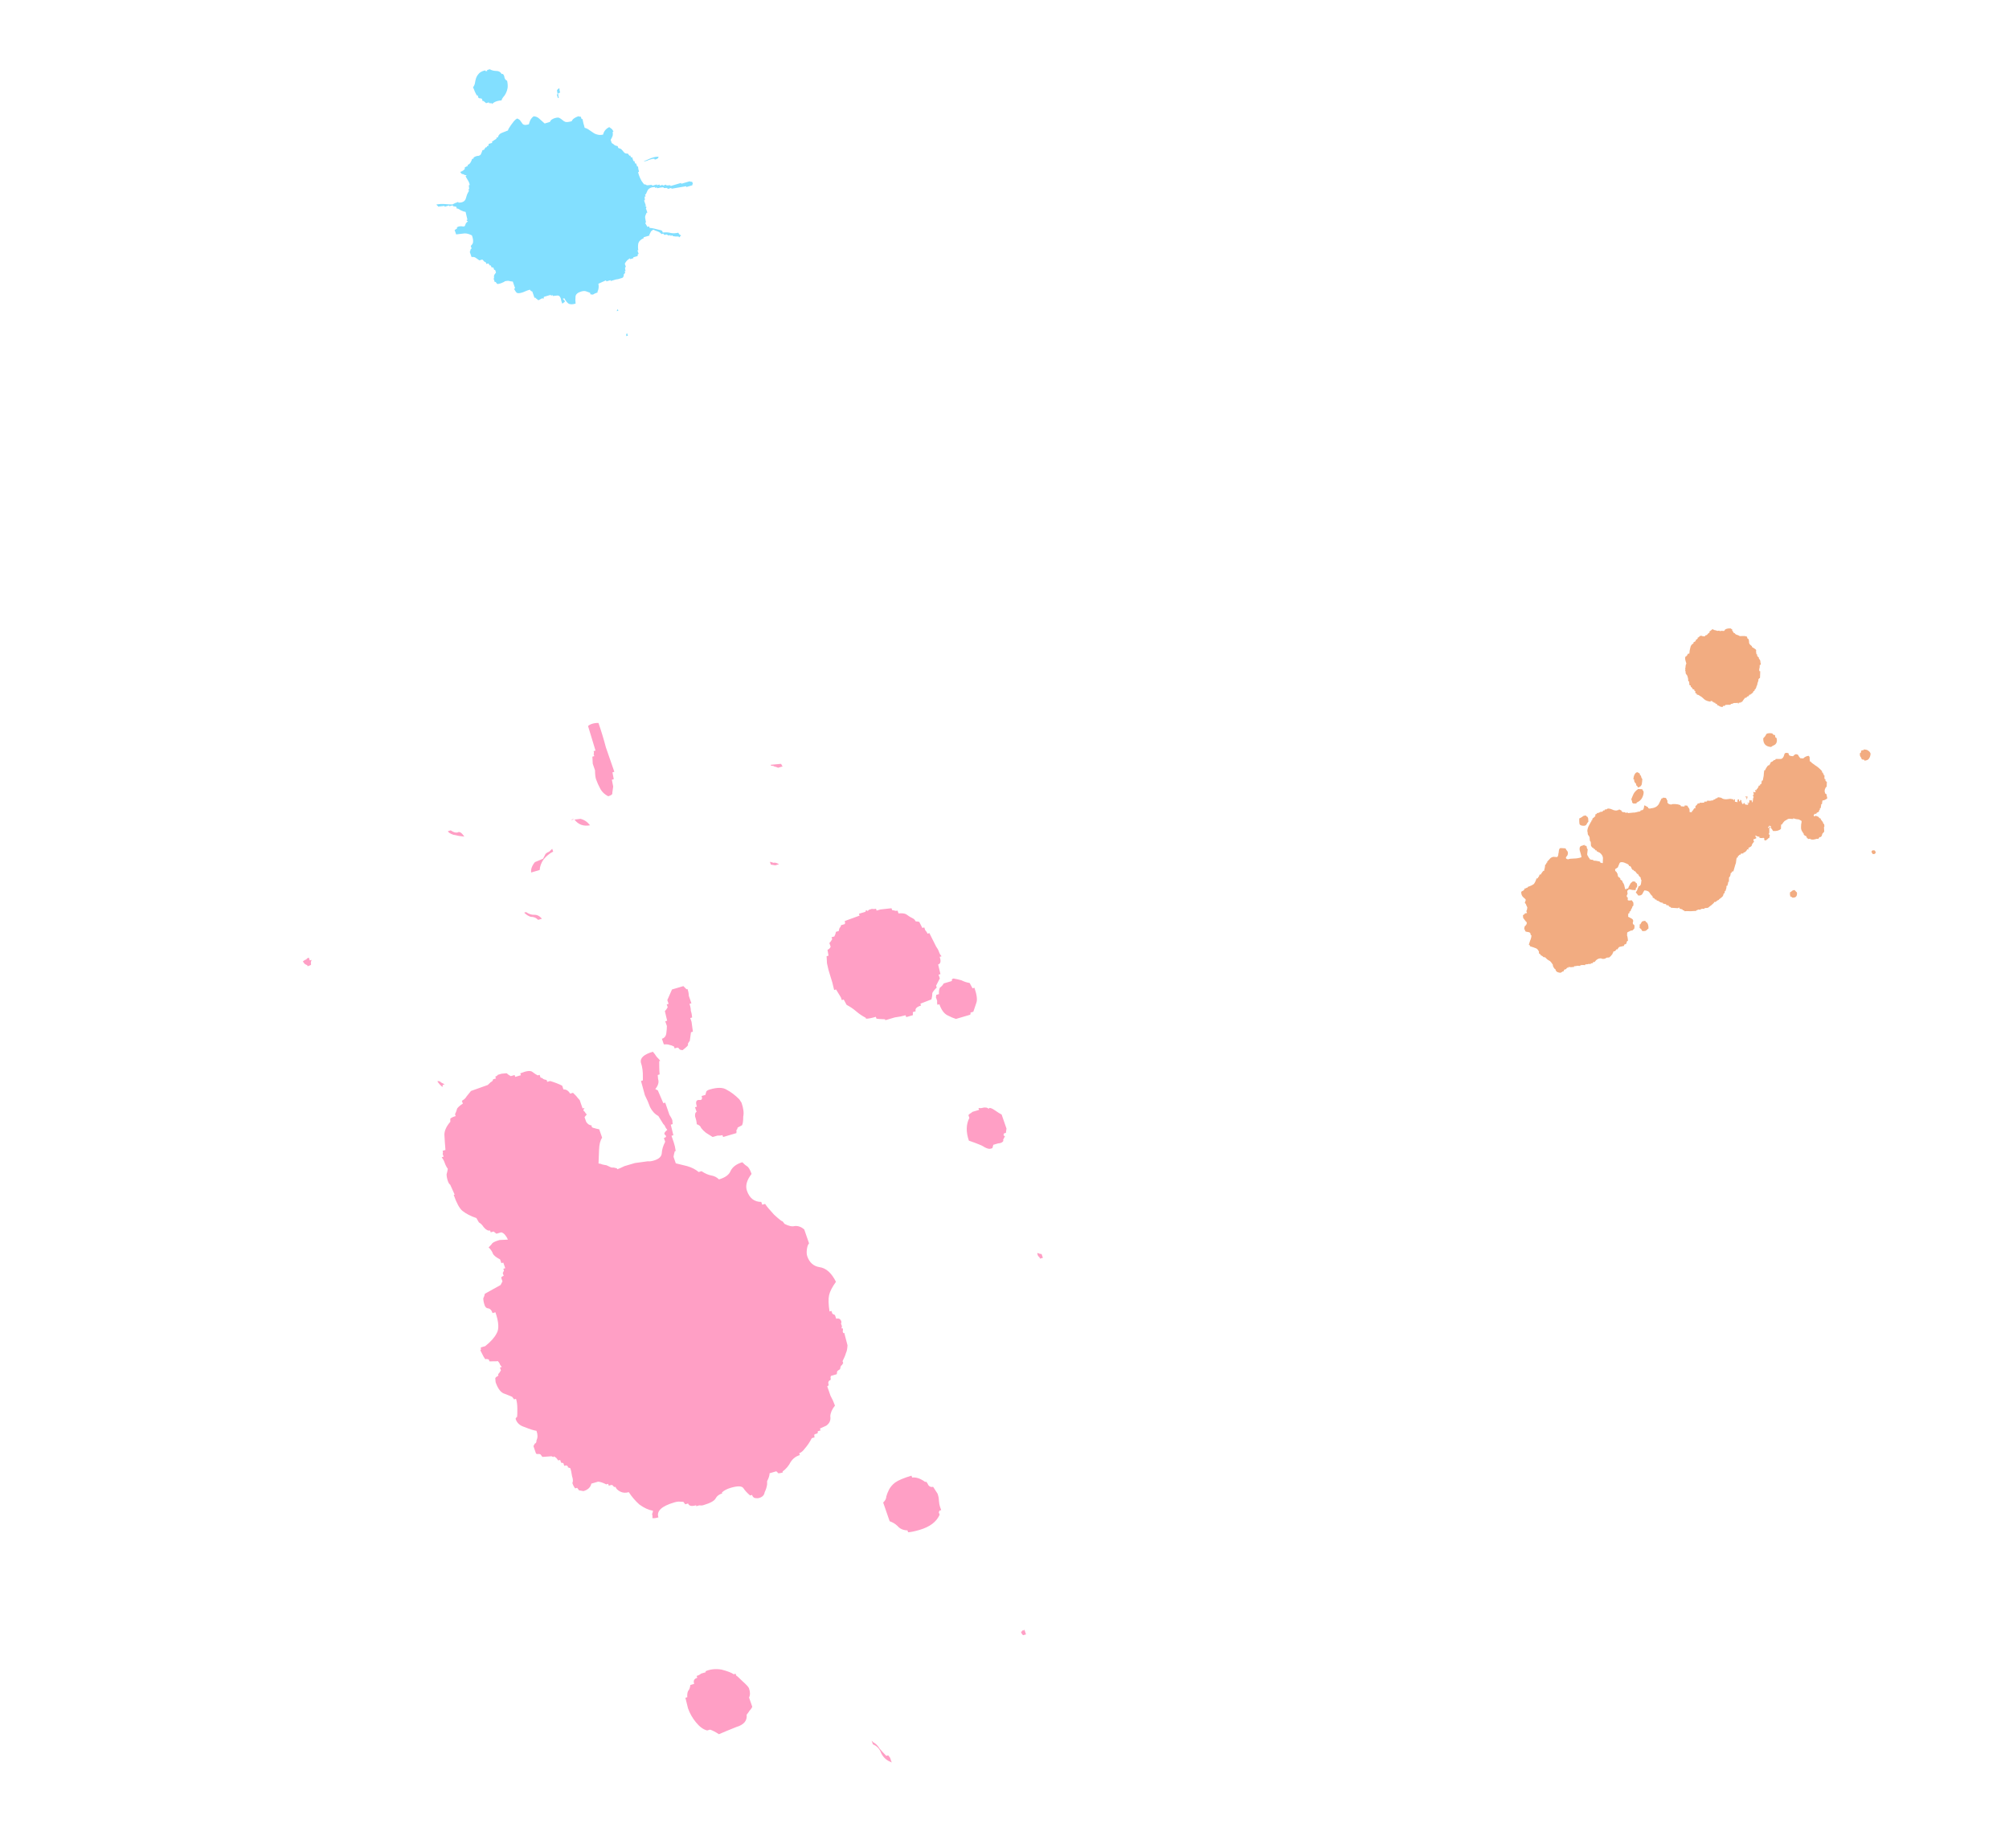 <svg width="813" height="748" viewBox="0 0 813 748" fill="none" xmlns="http://www.w3.org/2000/svg">
<path d="M182.4 336.078C183.516 336.86 184.458 337.137 185.225 336.911C185.905 336.432 186.807 337 187.929 338.613C186.476 338.486 184.979 338.233 183.438 337.855C182.153 337.401 181.423 336.922 181.249 336.418L182.4 336.078ZM231.327 332.058C231.24 331.806 231.58 331.567 232.347 331.341L231.327 332.058ZM314.86 310.747C314.174 310.394 313.703 310.255 313.447 310.33C313.36 310.078 312.889 309.939 312.034 309.914L311.903 309.536L316.002 309.16C316.432 309.588 316.519 309.84 316.264 309.916C316.176 309.664 316.348 309.752 316.778 310.181L314.86 310.747ZM234.911 331.417C236.452 331.796 237.74 332.666 238.775 334.027C236.13 334.529 234.031 333.76 232.478 331.718L234.911 331.417ZM396.228 449.212L395.966 448.456C396.565 448.557 397.12 448.532 397.631 448.382C398.143 448.231 398.698 448.206 399.297 448.307C399.983 448.66 400.326 448.836 400.326 448.836L400.195 448.458C400.707 448.307 401.521 448.623 402.637 449.404C403.754 450.186 404.655 450.753 405.341 451.106L407.305 456.776C407.305 456.776 407.224 457.355 407.061 458.514L406.294 458.74C406.125 459.068 406.085 459.357 406.172 459.609L406.687 459.874C406.687 459.874 406.434 460.365 405.928 461.348L406.059 461.726C405.722 462.381 404.999 462.733 403.888 462.783C403.121 463.009 402.482 463.198 401.97 463.349L401.596 464.709L400.828 464.935C400.317 465.086 399.546 464.897 398.517 464.367C397.744 463.762 395.601 462.867 392.09 461.681C390.868 458.153 390.931 455.08 392.279 452.46L391.886 451.326C392.31 450.924 392.522 450.722 392.522 450.722C392.778 450.647 393.118 450.407 393.542 450.005L396.228 449.212ZM420.89 509.424C420.715 508.92 420.457 508.58 420.113 508.404C420.026 508.152 419.895 507.774 419.721 507.27L420.104 507.157C420.79 507.51 420.962 507.598 420.619 507.421C420.619 507.421 420.918 507.472 421.517 507.573L422.041 509.085L420.89 509.424ZM413.534 660.318C413.702 659.991 413.787 659.827 413.787 659.827C413.874 660.079 414.13 660.004 414.554 659.601L415.209 661.49L414.058 661.83C413.715 661.654 413.412 661.187 413.15 660.431L413.534 660.318ZM223.858 344.676C222.411 345.381 221.094 346.464 219.909 347.925C218.979 349.31 218.477 350.708 218.402 352.119L214.949 353.137C214.768 351.802 215.271 350.404 216.456 348.943L219.778 347.547L220.789 345.582C221.213 345.179 221.681 344.902 222.193 344.751C222.617 344.348 223.041 343.945 223.465 343.543L223.858 344.676ZM285.828 441.79C285.997 441.463 286.464 441.186 287.232 440.959C290.301 440.054 292.565 440.08 294.025 441.038C295.74 441.921 297.458 443.219 299.18 444.933L300.087 446.332C300.873 448.6 301.1 450.477 300.769 451.963C300.781 453.626 300.619 454.784 300.282 455.439L298.494 456.383C298.413 456.963 298.245 457.29 297.989 457.366C298.076 457.618 298.079 458.033 297.998 458.613L292.627 460.197L292.365 459.441C291.854 459.592 291.17 459.655 290.316 459.629C289.804 459.78 289.165 459.969 288.398 460.195L285.694 458.493C284.92 457.888 284.275 457.246 283.757 456.565C283.495 455.809 282.894 455.292 281.952 455.015C281.946 454.183 281.724 453.138 281.288 451.878C281.195 450.795 281.404 450.177 281.915 450.026L281.261 448.137L282.028 447.91C281.417 446.146 281.667 445.24 282.777 445.19C283.975 445.392 284.355 444.863 283.919 443.603L285.454 443.15L285.828 441.79ZM384.954 397.132C385.209 397.056 385.294 396.892 385.206 396.64C385.119 396.388 385.331 396.187 385.843 396.036C387.04 396.238 388.11 396.478 389.052 396.756C390.081 397.285 391.195 397.651 392.392 397.853L393.561 400.008L394.329 399.781C395.289 402.553 395.56 404.556 395.142 405.79C394.723 407.025 394.305 408.259 393.887 409.493L392.736 409.833C392.823 410.085 392.783 410.375 392.614 410.702L386.859 412.4C385.918 412.122 384.761 411.63 383.388 410.924C382.016 410.218 380.937 408.731 380.152 406.464L379.384 406.69C379.21 406.186 379.163 405.644 379.244 405.065C379.07 404.561 378.895 404.057 378.721 403.553C378.889 403.226 378.93 402.936 378.843 402.684L379.994 402.344C379.9 401.261 380.022 400.392 380.359 399.737C381.039 399.259 381.547 398.692 381.884 398.037L384.954 397.132ZM248.144 318.348C247.982 319.507 247.86 320.376 247.779 320.956C247.953 321.46 247.401 321.9 246.122 322.277C244.75 321.571 243.718 320.626 243.026 319.442C242.246 318.005 241.639 316.657 241.202 315.397C240.94 314.641 240.803 313.432 240.791 311.769L239.875 309.123L239.726 306.251L240.493 306.025C240.406 305.773 240.318 305.521 240.231 305.269C240.399 304.941 240.396 304.526 240.222 304.022L240.989 303.795L237.969 293.855C238.393 293.452 238.989 293.138 239.756 292.911C240.524 292.685 241.334 292.584 242.189 292.61C243.324 295.886 244.33 299.199 245.209 302.55C246.344 305.826 247.479 309.102 248.613 312.378L247.846 312.604L248.379 315.363L247.612 315.589L248.144 318.348ZM269.216 413.364L269.983 413.137L269.058 409.244C269.482 408.841 269.863 408.313 270.2 407.658L269.807 406.524L270.574 406.297L270.05 404.786L271.941 400.478L276.545 399.12C276.545 399.12 276.975 399.549 277.836 400.406L278.22 400.292C278.569 401.3 278.746 402.22 278.753 403.051C279.102 404.059 279.451 405.067 279.8 406.075L279.033 406.301C279.382 407.309 279.559 408.229 279.565 409.06C279.827 409.816 280.005 410.736 280.098 411.819L279.331 412.046L279.855 413.558L280.397 417.564L279.629 417.79L279.142 421.267C278.549 421.997 278.297 422.488 278.384 422.74C278.727 422.917 278.006 423.685 276.222 425.044L275.324 424.893C274.981 424.716 274.765 424.502 274.678 424.25C274.678 424.25 274.507 424.162 274.164 423.985L273.013 424.325L272.751 423.569C272.065 423.216 271.422 422.989 270.823 422.888C270.48 422.711 269.754 422.648 268.643 422.698L267.858 420.43C268.881 420.128 269.474 419.398 269.636 418.239C269.798 417.08 269.877 416.085 269.871 415.253L269.216 413.364ZM310.443 600.749C310.28 601.907 309.946 602.978 309.441 603.96C309.279 605.119 308.558 605.887 307.279 606.264C306.768 606.415 306.212 606.44 305.614 606.339C305.015 606.238 304.584 605.81 304.323 605.054L303.555 605.28C302.352 604.247 301.447 603.264 300.842 602.331C300.237 601.399 298.528 601.347 295.715 602.178C294.18 602.63 292.989 603.26 292.14 604.065L292.271 604.443C290.992 604.821 290.1 605.5 289.595 606.483C289.089 607.465 287.43 608.371 284.616 609.201C284.105 609.352 283.55 609.377 282.951 609.276C282.439 609.427 282.056 609.54 281.8 609.616L281.669 609.238C279.879 609.766 278.809 609.526 278.46 608.518L277.309 608.858L276.532 607.837L275.25 607.798C274.652 607.697 273.841 607.798 272.818 608.1C267.702 609.609 265.581 611.623 266.454 614.143C265.431 614.445 264.62 614.545 264.021 614.444C264.102 613.865 264.055 613.323 263.881 612.819C264.049 612.492 264.174 612.038 264.255 611.459C262.459 611.156 260.616 610.311 258.726 608.924C257.092 607.462 255.67 605.799 254.46 603.934C253.181 604.311 252.027 604.235 250.998 603.705C249.969 603.176 249.324 602.533 249.062 601.777L248.678 601.89C248.335 601.714 248.12 601.5 248.033 601.248C248.033 601.248 247.861 601.159 247.518 600.983L246.367 601.322L246.105 600.566L245.338 600.793C243.966 600.087 242.852 599.721 241.998 599.695C241.486 599.846 240.591 600.11 239.312 600.488C238.981 601.974 237.921 602.981 236.13 603.509L234.334 603.206L233.558 602.185L232.79 602.412C232.36 601.983 231.97 601.265 231.621 600.257C231.958 599.602 231.908 598.645 231.472 597.385C231.291 596.05 231.07 595.004 230.808 594.248C229.866 593.971 229.523 593.794 229.779 593.719C230.035 593.643 229.82 593.429 229.134 593.076L228.366 593.302L227.973 592.168L227.075 592.017L226.682 590.883L225.915 591.109L225.139 590.088C224.365 589.483 224.022 589.307 224.11 589.559C224.197 589.811 223.897 589.76 223.211 589.407L219.497 589.67L218.72 588.649C218.377 588.473 218.078 588.422 217.822 588.498C217.566 588.573 217.267 588.523 216.924 588.346L215.876 585.322C216.045 584.995 216.213 584.667 216.382 584.34C216.638 584.265 216.85 584.063 217.018 583.736L217.14 582.867C217.646 581.884 217.636 580.637 217.113 579.125C215.915 578.923 214.331 578.419 212.36 577.611C210.476 577.056 209.272 576.023 208.749 574.511C208.661 574.259 208.618 574.133 208.618 574.133C208.873 574.057 208.958 573.894 208.87 573.642L209.254 573.529C209.335 572.949 209.37 571.828 209.358 570.165C209.346 568.502 209.165 567.167 208.816 566.159L208.048 566.386L207.272 565.365C206.929 565.188 205.944 564.785 204.316 564.154C202.775 563.775 201.524 562.2 200.564 559.429L200.424 557.803C200.593 557.476 200.805 557.275 201.061 557.199C201.316 557.124 201.529 556.922 201.697 556.595L201.566 556.217C201.99 555.814 202.371 555.285 202.708 554.63L202.315 553.496L203.083 553.27C202.652 552.841 202.35 552.375 202.175 551.871C202.088 551.619 201.829 551.279 201.399 550.85L201.015 550.964L198.068 551L197.806 550.244C196.864 549.967 196.437 549.954 196.524 550.206C196.611 550.458 196.353 550.117 195.748 549.185L194.448 546.652C194.36 546.4 194.444 546.237 194.7 546.161C194.7 546.161 194.657 546.035 194.569 545.783C194.482 545.531 194.566 545.368 194.822 545.292L196.357 544.839C198.565 543.077 200.091 541.377 200.933 539.74C202.031 538.027 201.882 535.155 200.486 531.123L199.335 531.463C198.898 530.203 198.253 529.56 197.398 529.535C196.799 529.434 196.369 529.005 196.107 528.249C195.758 527.241 195.581 526.322 195.574 525.49C195.911 524.835 196.121 524.218 196.202 523.639L202.584 520.09L203.342 518.616L202.818 517.104C202.987 516.777 203.327 516.538 203.838 516.387L203.446 515.253L203.951 514.271L203.689 513.515L204.457 513.288L203.671 511.02L202.904 511.247L202.38 509.735C200.665 508.852 199.676 508.033 199.414 507.277C199.153 506.521 198.591 505.715 197.731 504.858C198.579 504.052 199.088 503.485 199.256 503.158C199.68 502.755 200.66 502.327 202.194 501.874L205.525 501.725C205.351 501.221 205.005 500.629 204.487 499.948C203.97 499.268 203.411 498.877 202.813 498.776L200.894 499.342L199.734 498.434L198.583 498.774L198.321 498.018C197.554 498.244 196.696 497.803 195.749 496.694C195.144 495.762 194.498 495.119 193.812 494.766L192.774 492.989C190.547 492.257 188.66 491.287 187.114 490.077C185.91 489.043 184.741 486.888 183.606 483.613L183.99 483.499L182.166 479.455C181.823 479.279 181.52 478.812 181.258 478.056C180.909 477.048 180.732 476.129 180.726 475.297C180.975 474.391 181.141 473.647 181.222 473.068C180.704 472.388 180.271 471.543 179.922 470.535C179.66 469.779 179.27 469.061 178.753 468.381L179.52 468.154C179.346 467.65 179.215 467.272 179.127 467.021C179.296 466.693 179.293 466.277 179.118 465.773L180.269 465.434C180.082 463.267 179.939 461.226 179.84 459.312C179.828 457.649 180.627 455.886 182.236 454.022L182.227 452.775C182.651 452.372 183.375 452.02 184.398 451.718L184.136 450.962C184.473 450.307 184.767 449.526 185.016 448.619C185.609 447.889 186.373 447.247 187.309 446.693L186.916 445.559C187.852 445.005 188.489 444.401 188.826 443.746C189.418 443.016 190.011 442.286 190.604 441.555L197.379 439.14C197.803 438.737 198.227 438.334 198.651 437.931C199.163 437.78 199.459 437.415 199.54 436.836L200.691 436.496L200.43 435.74C200.941 435.589 201.281 435.35 201.45 435.023C201.961 434.872 202.473 434.721 202.984 434.57L205.033 434.382C205.464 434.81 206.022 435.201 206.708 435.554L208.243 435.102L208.504 435.857L210.806 435.178L210.545 434.422C213.015 433.416 214.637 433.215 215.41 433.82C216.184 434.425 216.913 434.904 217.599 435.257L218.367 435.031L218.759 436.165C219.358 436.266 219.701 436.442 219.789 436.694C220.132 436.871 220.603 437.01 221.201 437.111L221.463 437.867L222.614 437.527C224.498 438.082 226.126 438.713 227.498 439.419L228.022 440.931C229.132 440.881 230.033 441.448 230.726 442.633L231.877 442.293C232.307 442.722 232.737 443.15 233.168 443.579C233.685 444.259 234.159 444.814 234.589 445.242L235.768 448.644L236.535 448.417L236.03 449.4C236.46 449.828 236.675 450.042 236.675 450.042C236.762 450.294 237.021 450.635 237.452 451.063L236.562 452.159C236.737 452.663 236.955 453.293 237.217 454.049C237.822 454.981 238.552 455.46 239.406 455.486C239.325 456.065 239.584 456.405 240.183 456.506C241.124 456.784 241.895 456.973 242.494 457.074L243.672 460.476C242.911 461.534 242.496 463.184 242.427 465.426C242.357 467.668 242.285 469.495 242.21 470.905C242.809 471.007 243.108 471.057 243.108 471.057C243.452 471.234 243.922 471.372 244.521 471.473L245.419 471.625C246.792 472.331 247.606 472.646 247.861 472.571C248.117 472.496 248.716 472.597 249.658 472.874L249.789 473.252C250.3 473.101 251.28 472.673 252.727 471.969C254.262 471.516 255.668 471.101 256.947 470.724L262.197 470.008C262.795 470.109 263.606 470.009 264.629 469.707C266.676 469.103 267.736 468.096 267.811 466.685C267.886 465.274 268.345 463.75 269.188 462.113L268.664 460.601C269.687 460.3 269.812 459.846 269.039 459.241C268.608 458.813 268.945 458.158 270.049 457.277C269.619 456.848 269.317 456.382 269.142 455.878C269.055 455.626 268.796 455.286 268.366 454.857L266.42 451.682C265.048 450.976 263.928 449.778 263.062 448.09C262.538 446.578 261.843 444.978 260.976 443.29L259.396 437.507L260.163 437.281L260.154 436.034C260.223 433.791 259.952 431.788 259.341 430.024C258.986 428.185 260.599 426.737 264.18 425.681C264.61 426.109 265.127 426.79 265.732 427.722C266.593 428.579 267.067 429.134 267.154 429.386L266.771 429.499C266.777 430.33 266.783 431.162 266.789 431.993C266.795 432.825 266.845 433.782 266.938 434.865L266.171 435.092L266.311 436.717C266.747 437.977 266.373 439.337 265.187 440.798L266.216 441.327L268.433 446.505L269.2 446.279L270.117 448.925C270.291 449.429 270.553 450.185 270.902 451.193C271.507 452.125 271.897 452.843 272.071 453.347L272.211 454.972L271.444 455.199L272.501 459.47L271.733 459.696C272.082 460.704 272.388 461.586 272.65 462.342C272.999 463.35 273.264 464.521 273.444 465.857L273.061 465.97C272.811 466.877 272.645 467.62 272.564 468.199C272.739 468.703 273.044 469.585 273.481 470.845C275.021 471.224 276.562 471.602 278.103 471.981C279.987 472.536 281.53 473.33 282.734 474.364L283.885 474.024C285.344 474.982 286.673 475.563 287.871 475.765C289.068 475.967 290.097 476.496 290.958 477.353C293.516 476.599 295.088 475.441 295.675 473.879C296.517 472.242 298.089 471.084 300.391 470.404C301.252 471.261 301.854 471.778 302.197 471.955C302.883 472.308 303.531 473.366 304.142 475.13C302.195 477.648 301.571 479.916 302.27 481.931C303.317 484.955 305.25 486.468 308.07 486.469L308.463 487.603L309.614 487.263C310.218 488.196 311.425 489.645 313.234 491.611C315.298 493.502 316.458 494.409 316.714 494.334L317.49 495.354C319.206 496.237 320.575 496.527 321.598 496.225C322.964 496.1 324.249 496.554 325.453 497.588L327.416 503.257C326.992 503.66 326.699 504.441 326.536 505.6C326.374 506.759 326.424 507.716 326.686 508.472C327.558 510.992 329.192 512.454 331.588 512.858C334.239 513.187 336.475 515.166 338.295 518.794C336.773 520.91 335.846 522.711 335.515 524.197C335.184 525.683 335.243 527.888 335.692 530.811L336.459 530.584L336.852 531.718C337.538 532.071 337.881 532.248 337.881 532.248L338.405 533.76C339.428 533.458 340.114 533.811 340.463 534.819C340.55 535.071 340.51 535.36 340.341 535.688C340.516 536.192 340.647 536.57 340.734 536.822C340.566 537.149 340.525 537.439 340.612 537.691L340.996 537.578C341.17 538.082 341.173 538.497 341.005 538.825C341.092 539.077 341.18 539.329 341.267 539.581L341.65 539.467L342.969 544.494C342.894 545.905 342.688 546.938 342.351 547.593C342.101 548.5 341.639 549.608 340.965 550.918L341.227 551.674C340.89 552.328 340.594 552.694 340.338 552.769C340.169 553.096 340.045 553.55 339.963 554.129L338.943 554.847C338.775 555.174 338.691 555.338 338.691 555.338C338.778 555.59 338.737 555.88 338.569 556.207L336.267 556.886C336.098 557.214 336.058 557.503 336.145 557.755C336.232 558.007 336.192 558.297 336.023 558.625L335.64 558.738C335.215 559.141 335.09 559.594 335.265 560.098C335.44 560.602 335.271 560.929 334.76 561.08C335.196 562.34 335.632 563.6 336.069 564.86C336.848 566.296 337.456 567.645 337.893 568.904C336.707 570.365 336.077 571.801 336.002 573.212C336.27 574.799 335.724 576.071 334.363 577.028L331.809 578.198L332.071 578.954L330.92 579.293C331.007 579.545 330.966 579.835 330.798 580.163L329.647 580.502C329.478 580.83 329.481 581.245 329.656 581.749L328.505 582.089C327.663 583.726 326.733 585.111 325.716 586.244C324.955 587.302 324.19 587.944 323.423 588.171L323.685 588.927C322.15 589.379 320.918 590.298 319.989 591.683C319.146 593.321 318.045 594.618 316.685 595.574L316.816 595.952C315.537 596.33 314.854 596.392 314.767 596.14C314.679 595.888 314.464 595.674 314.121 595.497L311.435 596.29C311.442 597.121 311.108 598.192 310.434 599.501L310.443 600.749ZM126.136 388.504C125.799 389.159 125.718 389.738 125.893 390.242C125.98 390.494 125.512 390.771 124.489 391.073L124.358 390.695C123.672 390.342 123.329 390.166 123.329 390.166C123.329 390.166 123.07 389.825 122.553 389.145C122.977 388.742 123.445 388.465 123.956 388.314C124.125 387.987 124.465 387.748 124.976 387.597L125.369 388.731L126.136 388.504ZM302.153 694.011C302.427 696.43 301.029 698.092 297.96 698.998C295.234 700.08 292.892 701.049 290.933 701.904C289.473 700.946 288.273 700.328 287.331 700.051L286.18 700.39C284.639 700.012 283.136 698.928 281.67 697.138C280.205 695.349 279.123 693.446 278.425 691.43L277.368 687.159L278.135 686.933C278.042 685.85 278.164 684.981 278.501 684.326C278.925 683.923 279.219 683.142 279.381 681.983L280.916 681.53C280.479 680.271 280.9 679.452 282.179 679.075L281.917 678.319C282.685 678.092 283.28 677.778 283.705 677.375C284.472 677.148 285.111 676.96 285.623 676.809L285.492 676.431C287.451 675.575 289.628 675.35 292.023 675.754C294.506 676.41 296.134 677.041 296.907 677.646L297.674 677.419L297.936 678.175C298.279 678.352 299.096 679.083 300.387 680.368C302.021 681.83 302.926 682.813 303.1 683.317C303.624 684.829 303.633 686.076 303.128 687.058L304.437 690.838C304.1 691.493 303.719 692.022 303.295 692.425C303.126 692.752 302.746 693.281 302.153 694.011ZM360.863 713.351L360.349 713.086C358.721 712.455 357.473 711.296 356.607 709.607C355.996 707.844 354.876 706.646 353.248 706.016L352.725 704.504L353.37 705.147C354.399 705.676 355.26 706.533 355.952 707.718C356.9 708.826 357.804 709.809 358.665 710.666L359.432 710.44L360.209 711.461L360.863 713.351ZM380.252 613.064C378.991 615.936 376.315 617.975 372.222 619.182C370.176 619.786 368.598 620.113 367.488 620.163L367.226 619.407C365.517 619.355 364.188 618.775 363.24 617.666C362.379 616.809 361.307 616.154 360.022 615.7L357.403 608.14C358.252 607.335 358.673 606.516 358.667 605.685C358.917 604.778 359.294 603.833 359.8 602.851C360.305 601.868 361.11 600.937 362.214 600.055C363.574 599.099 365.789 598.168 368.858 597.262L369.12 598.018C370.742 597.817 372.498 598.41 374.387 599.797L374.771 599.684C375.201 600.112 375.504 600.578 375.678 601.082C376.196 601.763 376.839 601.99 377.606 601.763L379.421 604.561C379.77 605.569 379.947 606.488 379.953 607.32C380.047 608.403 380.181 609.197 380.355 609.701L380.879 611.213C380.623 611.288 380.367 611.364 380.112 611.439C380.199 611.691 380.115 611.855 379.859 611.93L380.252 613.064ZM179.058 439.962C178.284 439.357 177.595 438.589 176.99 437.656L177.374 437.543C177.973 437.644 178.316 437.821 178.403 438.073C178.746 438.249 179.261 438.514 179.947 438.867L179.18 439.093L179.058 439.962ZM315.273 349.784L313.739 350.237C313.739 350.237 313.14 350.136 311.942 349.934L311.55 348.8C312.148 348.901 312.619 349.04 312.962 349.216C313.474 349.065 314.073 349.167 314.759 349.52L315.273 349.784ZM212.887 369.159C214.004 369.941 215.117 370.307 216.227 370.257C217.338 370.207 218.367 370.737 219.315 371.846L217.78 372.298C216.92 371.441 215.934 371.038 214.824 371.088C213.882 370.81 212.981 370.243 212.12 369.386L212.887 369.159ZM335.628 381.689C336.052 381.286 336.432 380.758 336.769 380.103L336.508 379.347L337.658 379.007C337.995 378.352 338.205 377.735 338.286 377.156L339.437 376.816C339.518 376.237 339.643 375.783 339.811 375.456C340.067 375.38 340.235 375.053 340.317 374.474L341.851 374.021C342.02 373.693 342.017 373.278 341.842 372.774L347.85 370.585L347.588 369.829C348.867 369.452 349.634 369.225 349.89 369.15C350.401 368.999 350.486 368.835 350.143 368.659C350.143 368.659 350.398 368.583 350.91 368.432L351.041 368.81L351.677 368.206C352.189 368.055 352.572 367.942 352.828 367.866C353.427 367.967 353.982 367.942 354.494 367.792L354.755 368.547L356.29 368.095L360.772 367.606L361.034 368.362C361.633 368.463 361.932 368.513 361.932 368.513C362.275 368.69 362.702 368.702 363.214 368.552L363.607 369.685C364.973 369.56 365.999 369.674 366.685 370.027C367.458 370.632 368.531 371.288 369.903 371.994L370.68 373.014C370.936 372.939 371.064 372.901 371.064 372.901C371.407 373.078 371.706 373.128 371.962 373.053L373.262 375.585L374.029 375.359C374.204 375.863 374.335 376.241 374.422 376.493C374.852 376.921 375.155 377.388 375.329 377.892L376.097 377.665L378.828 383.108C379.345 383.789 379.735 384.507 379.997 385.263C380.259 386.019 380.605 386.611 381.035 387.04L380.268 387.266C380.879 389.03 380.673 390.063 379.65 390.365L380.575 394.257L379.808 394.484L380.332 395.996L378.815 398.943L379.077 399.698C378.229 400.504 377.636 401.235 377.299 401.889C377.305 402.721 377.183 403.59 376.933 404.497L372.461 406.233L372.722 406.989C370.932 407.517 370.211 408.285 370.56 409.293L369.41 409.633L369.419 410.88L366.733 411.672L366.471 410.916C365.192 411.293 363.742 411.583 362.12 411.783C360.841 412.161 359.562 412.538 358.284 412.915L358.153 412.537C356.444 412.486 355.29 412.41 354.691 412.309L354.429 411.553C352.638 412.081 351.316 412.332 350.461 412.307L350.331 411.929C348.958 411.223 347.67 410.353 346.467 409.319C345.263 408.286 343.975 407.416 342.603 406.71L341.434 404.555L340.666 404.782L340.274 403.648L338.328 400.472L337.561 400.699C337.118 398.608 336.591 396.68 335.98 394.916C335.457 393.404 335.017 391.729 334.662 389.889L334.513 387.017L335.28 386.791L334.878 384.41C335.39 384.259 335.814 383.856 336.151 383.201L335.628 381.689Z" fill="#FF9FC5"/>
<path d="M202.951 40.64C202.307 40.669 201.726 40.761 201.206 40.914C200.242 41.199 199.564 41.6 199.171 42.119L199.057 41.79L197.942 41.757L197.828 41.428L196.716 41.756C196.267 41.406 195.918 41.106 195.668 40.857L195.334 40.956L194.992 39.969C194.793 39.867 194.57 39.812 194.322 39.805C194.074 39.797 193.851 39.743 193.652 39.64L193.272 38.544L192.938 38.643C192.662 38.08 192.398 37.554 192.146 37.065C191.943 36.48 191.704 35.906 191.427 35.344C191.82 34.825 192.076 34.266 192.195 33.667C192.289 32.995 192.433 32.348 192.626 31.727C192.82 31.107 193.15 30.526 193.617 29.985C194.058 29.372 194.835 28.901 195.948 28.572C196.319 28.463 196.492 28.492 196.469 28.66C196.445 28.828 196.619 28.857 196.99 28.748L197.212 28.682L197.098 28.353L198.211 28.025C198.933 28.456 199.789 28.687 200.781 28.716C201.747 28.673 202.505 29.093 203.057 29.977L203.391 29.879C203.814 30.156 204.066 30.646 204.145 31.347C204.274 31.954 204.636 32.411 205.233 32.718C205.465 33.858 205.522 34.847 205.404 35.688C205.261 36.455 205.019 37.171 204.677 37.835C204.384 38.405 204.028 38.913 203.611 39.358C203.267 39.782 203.047 40.209 202.951 40.64ZM264.861 64.287C264.588 64.207 264.192 64.243 263.673 64.397C263.302 64.506 262.931 64.616 262.56 64.725C262.289 64.886 261.968 65.021 261.597 65.13C261.078 65.284 260.719 65.309 260.52 65.207C261.336 64.966 262.052 64.674 262.669 64.331C263.311 64.06 263.929 63.838 264.522 63.663C265.116 63.487 265.784 63.411 266.528 63.433C266.432 63.864 266.273 64.112 266.05 64.178C265.927 64.295 265.569 64.441 264.975 64.616L264.861 64.287ZM225.861 37.743C225.888 38.057 225.915 38.372 225.942 38.686C226.018 38.905 226.083 39.208 226.135 39.595L225.801 39.694L225.308 38.269L225.641 38.171C225.587 37.542 225.509 37.082 225.408 36.79C225.307 36.497 225.626 36.121 226.366 35.661C226.393 35.975 226.42 36.289 226.447 36.604C226.549 36.896 226.613 37.199 226.64 37.513L225.861 37.743ZM254.099 135.848L253.431 136.045C253.453 135.636 253.451 135.395 253.426 135.322C253.4 135.249 253.511 135.095 253.757 134.861L254.099 135.848ZM237.501 118.034C236.904 117.727 236.16 117.705 235.27 117.968C233.787 118.406 232.999 119.081 232.907 119.994C232.814 120.908 232.822 121.872 232.928 122.888C231.593 123.282 230.602 123.252 229.954 122.799C229.381 122.324 228.855 121.633 228.378 120.727L227.71 120.924C227.835 121.049 227.96 121.173 228.085 121.297C228.284 121.399 228.421 121.56 228.497 121.779C228.573 121.999 228.587 122.156 228.538 122.251L228.204 122.349C228.058 122.634 227.972 122.74 227.946 122.667C227.921 122.594 227.785 122.674 227.539 122.908C227.362 122.396 227.223 121.995 227.121 121.702C227.094 121.388 227.03 121.085 226.929 120.793C226.65 119.989 226.226 119.59 225.656 119.598C225.186 119.656 224.555 119.721 223.762 119.794L223.648 119.465L222.981 119.663L222.867 119.334L220.085 120.155L219.98 120.911L219.421 120.714L217.866 121.535C217.616 121.287 217.392 121.111 217.193 121.009C217.093 120.958 216.906 120.771 216.631 120.45L216.297 120.548L215.462 118.137C215.411 117.991 215.299 117.903 215.125 117.874C214.977 117.918 214.74 117.706 214.414 117.238C213.673 117.457 213.055 117.68 212.561 117.906C212.141 118.11 211.672 118.289 211.153 118.442C210.411 118.661 209.817 118.716 209.37 118.606C209.023 118.548 208.572 117.956 208.019 116.831L208.464 116.699L207.514 113.959C206.845 113.915 206.324 113.827 205.951 113.696C205.678 113.615 205.121 113.659 204.28 113.827C204.182 114.016 203.948 114.166 203.577 114.276C203.231 114.458 202.836 114.615 202.391 114.747C201.872 114.9 201.525 114.962 201.352 114.933C201.203 114.976 200.941 114.691 200.565 114.077L200.231 114.176L199.775 112.861C199.922 112.576 199.97 112.36 199.919 112.214C199.942 112.046 199.929 111.889 199.878 111.743C199.927 111.648 199.988 111.469 200.06 111.206C200.158 111.016 200.378 110.709 200.722 110.286L200.342 109.19L200.009 109.288L199.667 108.302L198.885 108.17L198.619 107.403L198.286 107.501L197.61 106.613L196.831 106.843L196.603 106.186C196.131 106.003 195.807 105.776 195.632 105.506C195.556 105.287 195.381 105.137 195.108 105.056L193.996 105.385C193.473 105.056 192.987 104.716 192.538 104.365C192.189 104.066 191.619 103.952 190.826 104.025L190.104 101.942C190.276 101.731 190.361 101.504 190.36 101.263C190.383 101.095 190.444 100.916 190.541 100.726L190.875 100.628L190.495 99.531C191.184 98.925 191.502 98.308 191.448 97.68C191.493 97.103 191.338 96.302 190.984 95.279C189.889 94.717 188.896 94.446 188.004 94.468C187.064 94.584 185.925 94.719 184.588 94.872L183.98 93.118C184.375 92.841 184.708 92.622 184.979 92.461L184.865 92.132C185.111 91.899 185.308 91.76 185.456 91.716C185.827 91.607 186.261 91.559 186.756 91.574C187.203 91.684 187.575 91.695 187.871 91.607C188.094 91.541 188.253 91.293 188.349 90.862C188.445 90.431 188.789 90.007 189.38 89.591L188.932 89.361L188.819 89.032L189.152 88.933L188.422 85.766C187.728 85.649 187.132 85.463 186.634 85.207C186.236 85.002 185.776 84.735 185.253 84.406L184.919 84.505L184.653 83.737C184.454 83.635 184.231 83.58 183.983 83.573C183.735 83.566 183.512 83.511 183.313 83.408L183.199 83.079L181.864 83.474L181.75 83.145L179.97 83.67L179.856 83.341C179.46 83.378 179.027 83.425 178.556 83.484C178.086 83.542 177.653 83.589 177.256 83.626L177.142 83.297C176.869 83.216 176.757 83.129 176.806 83.034C176.88 83.012 176.805 82.913 176.581 82.738C177.744 82.555 178.871 82.505 179.962 82.585C180.978 82.688 182.02 82.743 183.085 82.751C183.505 82.546 183.887 82.353 184.233 82.17C184.678 82.039 185.073 81.882 185.419 81.699L185.533 82.028C186.177 81.999 186.61 81.952 186.832 81.886C187.426 81.711 187.833 81.47 188.053 81.163C188.299 80.929 188.47 80.597 188.566 80.166C188.688 79.808 188.82 79.366 188.965 78.84C189.135 78.387 189.404 77.865 189.771 77.273L189.543 76.615L189.877 76.517C189.823 75.889 189.769 75.381 189.717 74.994L190.051 74.895C190.074 74.727 190.023 74.46 189.896 74.095C189.719 73.584 189.467 73.094 189.142 72.626C188.89 72.137 188.689 71.793 188.539 71.596L188.425 71.267L188.759 71.168L188.645 70.84L188.311 70.938C187.789 70.609 187.403 70.441 187.155 70.434C186.933 70.499 186.634 70.225 186.257 69.612C186.899 69.341 187.282 69.148 187.405 69.031C187.602 68.892 187.848 68.659 188.143 68.33L187.991 67.891C188.188 67.753 188.386 67.614 188.583 67.475C188.879 67.388 189.126 67.275 189.324 67.136L189.21 66.807C189.901 66.442 190.307 66.08 190.428 65.722C190.649 65.415 190.856 64.952 191.049 64.331L191.717 64.134L191.603 63.805C191.997 63.527 192.306 63.356 192.528 63.29C192.677 63.246 192.862 63.191 193.085 63.126C193.332 63.133 193.53 63.115 193.679 63.071C194.272 62.896 194.617 62.593 194.713 62.162C194.908 61.782 195.078 61.329 195.223 60.803L195.89 60.606L196.441 59.718L197.109 59.521L196.995 59.193L197.662 58.995L197.768 58.239L199.214 57.812L199.062 57.374C199.383 57.118 199.678 56.91 199.95 56.75C200.295 56.567 200.628 56.348 200.948 56.092L200.834 55.764L201.502 55.566C201.694 54.704 202.222 54.105 203.087 53.77C203.951 53.434 204.779 53.109 205.569 52.795C205.544 52.722 205.654 52.448 205.898 51.973C206.167 51.571 206.461 51.122 206.78 50.626C207.172 50.107 207.565 49.588 207.957 49.07C208.424 48.529 208.867 48.157 209.287 47.952C209.958 48.237 210.394 48.552 210.595 48.895C210.895 49.29 211.133 49.622 211.308 49.893C211.509 50.236 211.783 50.437 212.131 50.496C212.503 50.627 213.135 50.562 214.025 50.299C214.121 49.868 214.327 49.283 214.643 48.546C215.059 47.859 215.502 47.366 215.97 47.066C216.887 47.118 217.658 47.454 218.282 48.075C219.006 48.748 219.717 49.384 220.415 49.983L222.529 49.359C222.601 49.096 222.822 48.789 223.191 48.439C223.659 48.139 224.079 47.935 224.45 47.825C225.414 47.541 226.058 47.512 226.382 47.738C226.78 47.943 227.153 48.195 227.503 48.495C227.877 48.867 228.3 49.145 228.772 49.328C229.319 49.489 230.185 49.394 231.372 49.044C231.663 48.233 232.575 47.561 234.107 47.028C234.406 47.182 234.505 47.233 234.406 47.182C234.406 47.182 234.616 47.2 235.038 47.237L235.38 48.223L235.714 48.125C235.842 48.731 235.97 49.337 236.099 49.944C236.301 50.529 236.467 51.124 236.595 51.73C237.216 51.87 237.8 52.14 238.348 52.542C238.896 52.944 239.432 53.309 239.955 53.638C240.503 54.04 241.087 54.311 241.708 54.45C242.353 54.662 243.134 54.673 244.049 54.483C244.386 53.095 245.221 52.084 246.554 51.449C247.002 51.799 247.277 52 247.376 52.052C247.55 52.081 247.85 52.475 248.277 53.235L247.943 53.334C248.05 54.35 247.993 55.011 247.772 55.318C247.651 55.675 247.431 56.103 247.113 56.6L247.569 57.915C248.066 58.171 248.39 58.397 248.54 58.595C248.79 58.843 249.262 59.026 249.956 59.143L250.222 59.91C250.843 60.049 251.278 60.243 251.528 60.491C251.777 60.74 251.977 60.963 252.127 61.16C252.303 61.431 252.503 61.653 252.727 61.829C252.976 62.077 253.423 62.187 254.067 62.158L254.743 63.046L255.077 62.947L255.343 63.715L255.788 63.583L256.357 65.227L256.691 65.129L257.071 66.225L257.405 66.126L257.861 67.442L258.194 67.343C258.247 67.73 258.287 68.081 258.314 68.395C258.44 68.76 258.53 69.137 258.582 69.524L258.249 69.623C258.25 69.864 258.353 70.276 258.555 70.861C258.834 71.665 259.187 72.447 259.613 73.207C260.115 73.945 260.49 74.438 260.74 74.686L261.073 74.588C261.397 74.814 261.646 74.942 261.82 74.972C261.993 75.001 262.154 74.994 262.303 74.95C262.476 74.979 262.674 74.961 262.897 74.895C263.119 74.83 263.441 74.815 263.863 74.852L263.977 75.181L265.757 74.655L265.871 74.984L266.872 74.688L267.024 75.127L268.136 74.798L268.25 75.127L269.585 74.733L269.699 75.062C270.096 75.025 270.616 74.993 271.26 74.964L271.374 75.292L275.601 74.044L275.715 74.373L279.164 73.355C279.189 73.428 279.252 73.49 279.351 73.541C279.351 73.541 279.599 73.549 280.095 73.564L280.437 74.55L280.103 74.648L280.217 74.977L277.769 75.7L277.655 75.371L271.754 76.388L271.64 76.06L270.193 76.487L270.041 76.048L268.592 76.114L268.478 75.785C268.082 75.821 267.649 75.868 267.179 75.927C266.734 76.058 266.313 76.142 265.917 76.178L265.803 75.85L265.135 76.047L265.021 75.718C264.377 75.747 263.944 75.794 263.722 75.86C262.906 76.101 262.351 76.506 262.058 77.076C261.765 77.646 261.534 78.157 261.364 78.61L261.03 78.709L261.296 79.476L260.851 79.607L260.973 81.021L260.639 81.12L261.361 83.202L261.027 83.3L261.065 83.41L261.103 83.52C261.103 83.52 261.165 83.461 261.288 83.344L261.326 83.454C261.351 83.527 261.363 83.564 261.363 83.564C261.463 83.615 261.525 83.677 261.551 83.75C261.627 83.969 261.591 84.101 261.442 84.144C261.368 84.166 261.356 84.25 261.407 84.397L261.977 86.041L261.643 86.139C261.252 86.899 261.059 87.52 261.062 88.002C261.165 88.535 261.282 89.226 261.412 90.073L261.078 90.172C261.254 90.442 261.38 90.687 261.456 90.906C261.631 91.177 261.819 91.484 262.02 91.827L262.688 91.63L262.915 92.288C263.064 92.244 263.398 92.266 263.919 92.354C264.44 92.442 264.974 92.566 265.52 92.727C266.141 92.866 266.675 92.99 267.121 93.1C267.668 93.261 267.953 93.378 267.979 93.451L268.207 94.108C269.469 93.977 270.51 94.032 271.33 94.274C272.224 94.493 273.276 94.464 274.488 94.187C274.715 94.604 274.877 94.837 274.977 94.889C275.151 94.918 275.375 95.093 275.65 95.415L275.316 95.513C275.193 95.63 275.144 95.725 275.169 95.798C275.195 95.871 275.133 95.93 274.985 95.974L274.762 96.039L274.648 95.71C273.682 95.754 272.889 95.706 272.269 95.567L272.155 95.238L271.376 95.468L271.262 95.139L270.595 95.337L269.699 94.876L268.92 95.106L268.359 94.547L267.691 94.744C267.266 94.225 266.731 93.86 266.085 93.647C265.538 93.487 264.967 93.253 264.37 92.946C263.827 93.267 263.483 93.57 263.336 93.855C263.215 94.213 263.019 94.593 262.75 94.995L262.864 95.323L260.416 96.046L260.53 96.375C259.32 96.893 258.582 97.594 258.316 98.478C258.15 99.413 258.144 100.341 258.3 101.262L257.966 101.36L258.46 102.785L258.126 102.884L258.02 103.64L256.24 104.165L256.354 104.494L255.019 104.888L254.905 104.56C254.362 104.881 253.944 105.206 253.649 105.534C253.354 105.863 253.084 106.265 252.84 106.74L253.296 108.055L252.962 108.154C252.964 108.395 252.966 108.636 252.968 108.877C253.069 109.169 253.12 109.436 253.122 109.677L252.788 109.775L253.016 110.433L252.463 110.959C252.445 111.85 252.213 112.362 251.768 112.493C251.323 112.624 250.952 112.734 250.656 112.821C250.507 112.865 250.322 112.92 250.099 112.986C249.951 113.029 249.679 113.07 249.283 113.106L247.169 113.73L247.055 113.401L245.386 113.894L245.234 113.455C244.666 113.704 244.135 113.941 243.641 114.167C243.222 114.372 242.728 114.598 242.16 114.846C242.288 115.453 242.317 116.008 242.246 116.512C242.201 117.089 242.044 117.579 241.774 117.981L241.888 118.309C241.543 118.492 241.185 118.638 240.814 118.747C240.542 118.908 240.234 119.08 239.888 119.262C239.615 119.182 239.479 119.142 239.479 119.142C239.578 119.193 239.417 119.2 238.996 119.163L238.768 118.506C238.569 118.403 238.333 118.312 238.06 118.231C237.886 118.202 237.7 118.136 237.501 118.034ZM249.784 125.523C249.882 125.333 249.894 125.249 249.82 125.271C249.771 125.366 249.832 125.307 250.004 125.096L250.232 125.753L249.565 125.95C249.662 125.76 249.674 125.676 249.6 125.698C249.551 125.793 249.613 125.735 249.784 125.523Z" fill="#82DFFF"/>
<path d="M664.192 373.512C664.403 373.225 664.459 373.079 664.359 373.072C664.259 373.065 664.463 372.979 664.969 372.812L665.574 372.702L666.017 372.882L666.005 373.182L666.305 373.202C666.884 373.741 667.151 374.611 667.106 375.81C666.799 375.99 666.592 376.176 666.484 376.37C666.381 376.463 666.175 376.599 665.868 376.779L664.965 376.869L664.372 376.679L664.383 376.38C664.191 376.167 664.047 376.007 663.951 375.9C663.855 375.793 663.709 375.684 663.514 375.57L663.571 374.071L663.87 374.091C663.878 373.892 663.931 373.795 664.031 373.802C664.035 373.702 664.039 373.602 664.043 373.502L664.192 373.512ZM706.79 322.706L706.341 322.676L706.353 322.377L707.251 322.437C707.143 322.63 707.086 322.826 707.078 323.026C707.074 323.126 707.019 323.273 706.911 323.466L706.762 323.456L706.79 322.706ZM642.795 332.563C642.484 332.843 642.219 333.226 642.001 333.712C641.786 334.098 641.329 334.268 640.631 334.222C639.733 334.162 639.243 333.879 639.163 333.372C639.086 332.766 639.062 332.063 639.093 331.264C639.5 331.091 639.908 330.867 640.319 330.594C640.633 330.215 641.14 330.048 641.838 330.095C642.026 330.408 642.17 330.568 642.27 330.574C642.374 330.481 642.516 330.691 642.696 331.204L642.795 332.563ZM662.283 325.147C662.08 325.234 661.629 325.254 660.93 325.207C660.639 324.987 660.495 324.827 660.498 324.727C660.506 324.528 660.42 324.171 660.239 323.658L660.089 323.648C660.423 322.769 660.753 321.989 661.079 321.31C661.405 320.63 662.03 319.971 662.955 319.331L664.601 319.441C664.697 319.548 664.743 319.651 664.739 319.751C664.735 319.851 664.782 319.954 664.878 320.061L665.027 320.071L665.154 320.68C665.124 321.48 664.894 322.266 664.464 323.038C664.034 323.811 663.311 324.414 662.294 324.847L662.283 325.147ZM664.611 315.234C664.581 316.034 664.502 316.78 664.376 317.473C664.15 318.159 663.634 318.575 662.828 318.722C662.736 318.515 662.69 318.412 662.69 318.412C662.594 318.305 662.5 318.149 662.407 317.942L662.108 317.922L662.131 317.323C661.651 316.79 661.413 316.473 661.417 316.373C661.325 316.167 661.286 315.864 661.301 315.464L661.002 315.444C661.033 314.645 661.209 313.955 661.531 313.376C661.853 312.796 662.264 312.523 662.763 312.556C662.955 312.769 663.1 312.879 663.2 312.886C663.3 312.893 663.446 313.002 663.638 313.216L663.621 313.665C663.717 313.772 663.814 313.829 663.914 313.835C663.914 313.835 663.962 313.888 664.058 313.995L664.185 314.605C664.281 314.711 664.327 314.814 664.323 314.914C664.319 315.014 664.415 315.121 664.611 315.234ZM724.469 362.806C724.48 362.507 724.44 362.253 724.348 362.047C724.355 361.847 724.367 361.547 724.382 361.148C724.789 360.974 725.046 360.791 725.153 360.598C725.36 360.411 725.715 360.285 726.218 360.218C726.602 360.644 726.842 360.911 726.938 361.018C727.137 361.031 727.228 361.287 727.209 361.787C727.167 362.886 726.547 363.396 725.35 363.316C725.158 363.103 725.012 362.993 724.912 362.986C724.813 362.98 724.665 362.92 724.469 362.806ZM713.552 298.813C714.07 298.347 714.438 297.871 714.657 297.384C714.775 296.891 715.434 296.685 716.631 296.765C717.03 296.791 717.278 296.858 717.374 296.965L717.368 297.114C717.56 297.328 717.756 297.441 717.955 297.454C718.258 297.374 718.4 297.584 718.381 298.084L718.514 298.543L718.813 298.563L718.951 298.873C719.044 299.08 719.082 299.383 719.067 299.782C719.036 300.582 718.714 301.161 718.1 301.521C717.49 301.781 717.03 302.051 716.719 302.331C714.524 302.184 713.468 301.012 713.552 298.813ZM757.43 344.418C757.736 344.238 757.89 344.148 757.89 344.148C757.89 344.148 758.139 344.165 758.638 344.198C758.83 344.411 758.924 344.568 758.921 344.668C759.02 344.674 759.064 344.828 759.053 345.127C758.838 345.514 758.581 345.697 758.282 345.677C758.082 345.664 757.933 345.654 757.833 345.647C757.837 345.547 757.695 345.337 757.407 345.018L757.43 344.418ZM754.193 303.328L754.492 303.348C755.29 303.401 755.834 303.588 756.121 303.907C756.513 304.134 756.799 304.504 756.98 305.017C756.949 305.816 756.723 306.502 756.301 307.075C755.983 307.555 755.372 307.815 754.471 307.855L754.482 307.555L753.44 307.335C753.26 306.822 753.073 306.459 752.881 306.246C752.689 306.033 752.607 305.576 752.633 304.877C753.04 304.704 753.199 304.464 753.111 304.157C753.126 303.758 753.483 303.581 754.182 303.628L754.193 303.328ZM698.122 254.806C698.637 254.44 699.393 254.29 700.39 254.356C700.582 254.57 700.778 254.683 700.978 254.696L700.96 255.146C701.152 255.359 701.294 255.569 701.387 255.775C701.383 255.875 701.429 255.979 701.525 256.085L701.968 256.265C702.16 256.478 702.304 256.638 702.4 256.745C702.4 256.745 702.893 256.928 703.88 257.294L703.874 257.444L705.975 257.434C706.574 257.474 706.919 257.597 707.011 257.804C707.004 258.003 707.094 258.26 707.282 258.573L707.581 258.593C707.762 259.106 707.843 259.612 707.824 260.112C707.808 260.512 708.19 260.988 708.97 261.541L708.958 261.841C710.133 262.52 710.716 262.96 710.708 263.16C710.601 263.353 710.63 263.906 710.795 264.818L711.095 264.838L711.072 265.438C711.264 265.651 711.408 265.811 711.504 265.917C711.603 265.924 711.699 266.031 711.792 266.237L711.78 266.537C712.164 266.963 712.352 267.276 712.345 267.476C712.341 267.576 712.379 267.879 712.46 268.386L712.604 268.546L712.431 269.135L712.132 269.115C712.117 269.515 712.104 269.865 712.092 270.164C711.981 270.457 711.918 270.804 711.903 271.204L712.035 271.663L712.334 271.683L712.232 274.381C711.721 274.648 711.51 274.934 711.599 275.241C711.587 275.54 711.472 275.934 711.254 276.42L711.07 277.309C710.859 277.596 710.748 277.889 710.736 278.189C710.625 278.482 710.464 278.772 710.253 279.058L710.103 279.048C710.092 279.348 710.034 279.544 709.931 279.638C709.831 279.631 709.678 279.721 709.47 279.907L709.459 280.207C709.252 280.394 709.045 280.58 708.838 280.767C708.534 280.847 708.379 280.987 708.371 281.187L707.922 281.157C707.815 281.35 707.759 281.496 707.756 281.596C707.656 281.59 707.552 281.683 707.445 281.876L707.145 281.856C706.938 282.043 706.781 282.233 706.674 282.426L706.225 282.396C705.596 283.155 705.174 283.728 704.959 284.115L704.51 284.085L704.498 284.384L704.049 284.354L703.595 284.474L703.583 284.774C703.384 284.761 703.286 284.704 703.29 284.604C703.293 284.504 703.245 284.451 703.146 284.444C702.843 284.524 702.541 284.554 702.242 284.534C701.943 284.514 701.641 284.544 701.338 284.624L701.333 284.774C701.133 284.761 700.981 284.801 700.878 284.894C700.778 284.888 700.628 284.878 700.429 284.864L700.417 285.164C700.218 285.151 700.066 285.191 699.963 285.284C699.763 285.271 699.564 285.257 699.364 285.244L698.161 285.314L698.15 285.614C697.95 285.601 697.798 285.641 697.695 285.734C697.595 285.727 697.445 285.717 697.246 285.704L697.234 286.004C697.135 285.997 697.083 286.044 697.079 286.144C696.979 286.137 696.88 286.13 696.78 286.124C696.381 286.097 696.035 285.974 695.743 285.754C695.452 285.534 695.156 285.414 694.857 285.394L694.874 284.945C694.674 284.931 694.575 284.925 694.575 284.925C694.479 284.818 694.331 284.758 694.131 284.745L694.143 284.445L693.544 284.405C693.548 284.305 693.502 284.202 693.406 284.095L692.957 284.065L692.968 283.765L692.22 283.716L692.209 284.015C691.314 283.856 690.672 283.662 690.28 283.436C689.889 283.209 689.597 282.99 689.405 282.776C689.113 282.557 688.871 282.34 688.679 282.127C688.388 281.907 687.948 281.627 687.361 281.288L686.618 281.088L686.63 280.788L686.042 280.448L686.071 279.699C685.971 279.692 685.921 279.689 685.921 279.689C685.825 279.582 685.727 279.526 685.628 279.519L685.645 279.069C685.146 279.036 684.9 278.919 684.908 278.72C684.82 278.413 684.58 278.147 684.188 277.92L684.205 277.471C684.006 277.457 683.81 277.344 683.618 277.131L683.635 276.681L683.52 275.772L683.22 275.752L683.116 274.543C683.024 274.336 682.98 274.183 682.984 274.083C682.988 273.983 682.943 273.83 682.851 273.623L682.713 273.314C682.233 272.781 682.047 272.418 682.154 272.224C682.166 271.925 682.079 271.568 681.895 271.155C682.002 270.962 682.104 270.919 682.2 271.025C682.196 271.125 682.198 271.075 682.206 270.875L681.906 270.855C682.018 270.562 682.079 270.266 682.09 269.966C682.105 269.566 682.171 269.17 682.286 268.777L682.435 268.787C682.443 268.587 682.356 268.231 682.176 267.718C681.995 267.205 681.915 266.698 681.934 266.199C681.937 266.099 681.991 266.002 682.095 265.909C682.099 265.809 682.102 265.709 682.106 265.609L682.405 265.629C682.716 265.349 682.929 265.013 683.044 264.62L683.648 264.51C683.679 263.711 683.809 262.918 684.039 262.132C684.169 261.339 684.591 260.766 685.305 260.413L685.322 259.963C685.729 259.79 686.036 259.61 686.243 259.424L686.26 258.974C686.364 258.881 686.465 258.837 686.565 258.844C686.669 258.751 686.824 258.611 687.031 258.424L687.048 257.975L687.348 257.995L687.503 257.855L687.509 257.705C687.505 257.805 687.607 257.761 687.814 257.575C687.921 257.382 688.125 257.295 688.424 257.315C688.623 257.328 688.821 257.392 689.017 257.505C689.216 257.518 689.416 257.531 689.616 257.545C689.815 257.558 689.967 257.518 690.07 257.425L690.082 257.125L690.381 257.145C690.684 257.065 691.047 256.739 691.469 256.166L691.768 256.186L691.791 255.586C692.098 255.406 692.51 255.083 693.028 254.617C693.124 254.723 693.222 254.78 693.322 254.787L693.471 254.797L693.466 254.946L694.508 255.166L694.951 255.346L695.705 255.246L695.999 255.416C696.198 255.429 696.4 255.393 696.603 255.306L697.651 255.376C697.754 255.283 697.858 255.189 697.961 255.096C697.965 254.996 698.019 254.9 698.122 254.806ZM716.367 335.217C716.267 335.21 716.217 335.207 716.217 335.207C716.121 335.1 716.023 335.044 715.924 335.037C716.023 335.044 716.077 334.947 716.085 334.747C716.088 334.647 716.14 334.601 716.24 334.607L716.39 334.617L716.367 335.217ZM731.888 305.897C732.176 306.217 732.32 306.377 732.32 306.377L732.308 306.677L732.401 308.186L732.7 308.206C732.889 308.519 733.47 309.008 734.445 309.674C735.424 310.241 736.393 311.057 737.353 312.123L737.336 312.572C737.435 312.579 737.483 312.632 737.48 312.732C737.579 312.739 737.679 312.745 737.779 312.752L737.762 313.202C737.862 313.208 737.91 313.262 737.906 313.362C737.906 313.362 737.956 313.365 738.055 313.372L738.038 313.821L738.338 313.841L738.298 314.89L738.43 315.35L738.73 315.37L738.707 315.97C738.899 316.183 739.093 316.346 739.288 316.459L739.208 318.558L738.909 318.538C738.802 318.731 738.692 318.974 738.581 319.267C738.474 319.46 738.414 319.707 738.403 320.007C738.388 320.406 738.428 320.66 738.524 320.766L738.657 321.226C739.056 321.252 739.246 321.516 739.227 322.015C739.311 322.422 739.398 322.778 739.486 323.084C738.865 323.644 738.203 323.951 737.5 324.004L737.294 325.493L736.994 325.473L736.977 325.922L736.782 327.112L736.483 327.092L736.46 327.691L736.149 327.971L736.132 328.421C735.925 328.607 735.719 328.744 735.516 328.83C735.416 328.824 735.263 328.914 735.056 329.1L735.044 329.4L734.895 329.39L734.446 329.36L734.29 329.5C734.083 329.687 733.976 329.88 733.968 330.08L734.106 330.389L734.256 330.399C734.455 330.413 734.557 330.369 734.561 330.269C734.661 330.276 734.713 330.229 734.716 330.13C735.012 330.249 735.307 330.369 735.603 330.489C735.998 330.616 736.19 330.829 736.179 331.129L736.628 331.159L737.048 331.938C737.528 332.471 737.764 332.837 737.757 333.037C737.753 333.137 737.847 333.294 738.039 333.507L738.188 333.517L738.304 334.426C738.3 334.526 738.246 334.623 738.143 334.716C738.139 334.816 738.135 334.916 738.131 335.016L738.224 336.525L738.063 336.815C737.752 337.094 737.543 337.331 737.436 337.524C737.428 337.724 737.315 338.067 737.096 338.553L736.947 338.543C736.943 338.643 736.891 338.69 736.791 338.683C736.791 338.683 736.789 338.733 736.786 338.833L736.337 338.803C736.229 338.996 736.124 339.14 736.02 339.233C736.02 339.233 735.966 339.329 735.859 339.523L735.26 339.483C735.057 339.569 734.754 339.649 734.351 339.723C734.048 339.803 733.697 339.829 733.298 339.803C732.998 339.783 732.751 339.716 732.555 339.603L732.561 339.453C732.361 339.44 732.21 339.48 732.106 339.573C732.006 339.566 731.857 339.556 731.657 339.543L731.663 339.393L731.219 339.213L731.225 339.063C731.225 339.063 731.179 338.96 731.087 338.753L730.949 338.444L730.505 338.264C730.31 338.151 730.116 337.987 729.924 337.774L729.941 337.325L729.642 337.305L729.653 337.005C729.077 336.365 728.804 335.646 728.835 334.846C728.85 334.447 728.865 334.047 728.881 333.647C728.996 333.254 729.063 332.808 729.082 332.308C728.302 331.755 727.711 331.516 727.308 331.589C726.909 331.562 726.364 331.426 725.674 331.179L725.662 331.479L724.016 331.369L723.561 331.489C723.051 331.756 722.59 332.025 722.18 332.299C721.869 332.578 721.501 333.055 721.075 333.728L720.776 333.708L720.707 335.506C719.982 336.159 718.921 336.439 717.524 336.346C717.432 336.139 717.338 335.983 717.242 335.876C717.146 335.77 717.052 335.613 716.96 335.407L716.81 335.397C716.714 335.29 716.67 335.137 716.678 334.937L716.689 334.637C716.697 334.437 716.453 334.271 715.958 334.138C715.954 334.238 715.95 334.338 715.946 334.437C715.843 334.531 715.789 334.627 715.785 334.727L715.486 334.707L715.475 335.007L715.924 335.037C716.008 335.443 716.035 336.046 716.005 336.846L715.999 336.996C715.995 337.095 715.993 337.145 715.993 337.145C715.894 337.139 715.842 337.185 715.838 337.285L715.832 337.435L715.965 337.895L716.264 337.915C716.157 338.108 716.097 338.355 716.086 338.654C716.078 338.854 716.021 339.051 715.913 339.244L715.614 339.224C715.399 339.61 715.294 339.754 715.298 339.654C715.301 339.554 715.2 339.597 714.993 339.784L714.987 339.933C714.783 340.02 714.682 340.063 714.682 340.063C714.582 340.057 714.43 340.097 714.227 340.183C714.131 340.077 714.035 339.97 713.939 339.864L713.962 339.264L713.519 339.084L713.369 339.074L713.363 339.224L713.214 339.214L712.016 339.134L712.033 338.685C711.435 338.645 710.892 338.458 710.404 338.125L710.387 338.575C710.483 338.681 710.579 338.788 710.675 338.894C710.671 338.994 710.717 339.098 710.813 339.204C710.506 339.384 710.251 339.517 710.048 339.604C709.748 339.584 709.595 339.674 709.587 339.874C709.58 340.074 709.624 340.227 709.72 340.333C709.72 340.333 709.718 340.383 709.714 340.483L709.858 340.643C709.233 341.303 708.913 341.832 708.897 342.232C708.786 342.525 708.324 342.845 707.51 343.192C707.503 343.391 707.547 343.545 707.643 343.651C707.643 343.651 707.641 343.701 707.637 343.801L707.039 343.761C706.812 344.447 706.294 344.914 705.485 345.16L705.473 345.46L705.024 345.43L704.42 345.54C704.416 345.64 704.412 345.74 704.409 345.84C704.309 345.833 704.257 345.88 704.253 345.98L703.804 345.95C703.8 346.05 703.797 346.15 703.793 346.249C703.693 346.243 703.641 346.289 703.637 346.389L703.338 346.369L703.327 346.669L703.16 347.109L702.861 347.089L702.688 347.679L702.476 349.317C702.253 349.904 702.083 350.443 701.964 350.936C701.849 351.329 701.676 351.919 701.446 352.705L700.997 352.675C700.886 352.968 700.727 353.208 700.52 353.394L700.37 353.384C700.336 354.284 700.113 354.87 699.703 355.143L699.634 356.942L699.335 356.922L699.318 357.372L699.14 358.111L698.973 358.551L698.674 358.531L698.639 359.43L698.473 359.87L698.294 360.609L697.995 360.589L697.978 361.039L697.805 361.629L697.506 361.609C697.487 362.108 697.32 362.548 697.006 362.928C696.591 363.301 696.127 363.671 695.613 364.037L695.607 364.187C695.101 364.353 694.742 364.58 694.531 364.866C694.324 365.053 694.021 365.133 693.622 365.106L693.61 365.406C693.299 365.686 692.937 366.012 692.523 366.385C692.112 366.659 691.7 366.982 691.285 367.355L690.831 367.475L689.777 367.555L689.766 367.855L689.167 367.815L688.263 367.905L688.252 368.204L687.055 368.124C687.051 368.224 687.049 368.274 687.049 368.274C686.949 368.268 686.897 368.314 686.894 368.414L686.445 368.384L686.433 368.684L685.08 368.744C684.578 368.811 684.027 368.824 683.428 368.784C682.83 368.744 682.229 368.754 681.627 368.814L681.638 368.514L681.189 368.485C680.805 368.058 680.561 367.892 680.458 367.985C680.258 367.972 679.963 367.852 679.571 367.625L679.583 367.325L679.433 367.315C679.333 367.309 679.281 367.355 679.278 367.455C679.278 367.455 679.228 367.452 679.128 367.445C679.124 367.545 679.072 367.592 678.973 367.585L676.129 367.396L676.14 367.096L675.841 367.076L675.398 366.896C675.302 366.789 675.258 366.636 675.265 366.436L674.517 366.386L674.223 366.217L674.235 365.917C674.035 365.903 673.836 365.89 673.636 365.877C673.34 365.757 673.093 365.69 672.893 365.677L672.905 365.377L672.456 365.347L671.863 365.157L671.132 364.658L670.389 364.458L670.4 364.158C670.101 364.138 669.853 364.072 669.658 363.958L669.663 363.809C669.472 363.595 669.326 363.485 669.226 363.479C669.126 363.472 668.978 363.412 668.783 363.299L668.8 362.849C668.22 362.31 667.79 361.78 667.51 361.261C667.229 360.741 666.541 360.444 665.443 360.371C665.125 360.851 664.856 361.334 664.638 361.82C664.319 362.3 663.761 362.513 662.963 362.46C662.775 362.147 662.441 361.724 661.961 361.191C662.279 360.711 662.492 360.375 662.599 360.182C662.611 359.882 662.722 359.589 662.933 359.302L663.105 358.713C663.505 358.739 663.815 358.459 664.038 357.873C664.164 357.18 664.237 356.584 664.256 356.084L664.106 356.074C664.014 355.868 663.97 355.715 663.974 355.615C663.981 355.415 663.939 355.212 663.847 355.005L663.697 354.995C663.505 354.782 663.361 354.622 663.265 354.516C663.173 354.309 663.033 354.049 662.845 353.736L662.545 353.716L661.687 352.607L661.238 352.577C661.242 352.477 661.244 352.427 661.244 352.427C661.148 352.321 661.102 352.217 661.106 352.118L660.657 352.088C660.565 351.881 660.423 351.671 660.231 351.458L660.098 350.998L659.666 350.519L659.217 350.489C659.232 350.089 658.895 349.766 658.204 349.52C657.517 349.173 656.924 348.983 656.425 348.95C655.826 348.91 655.469 349.087 655.354 349.48C655.243 349.773 655.078 350.163 654.86 350.649L654.693 351.089C654.49 351.175 654.284 351.312 654.077 351.498C653.774 351.578 653.617 351.768 653.605 352.068C653.594 352.368 653.686 352.574 653.882 352.687C654.078 352.801 654.222 352.961 654.314 353.167L654.302 353.467L654.602 353.487L654.585 353.937L654.85 354.856C655.241 355.082 655.533 355.302 655.725 355.515L655.708 355.965C656.099 356.191 656.391 356.411 656.583 356.624L656.566 357.074C656.765 357.087 657.001 357.454 657.274 358.173C657.447 358.886 657.576 359.446 657.66 359.852L658.259 359.892L658.27 359.592L658.869 359.632C658.988 359.139 659.206 358.653 659.525 358.173C659.747 357.587 660.062 357.207 660.468 357.034L660.474 356.884C660.678 356.797 660.879 356.761 661.079 356.774C661.178 356.781 661.33 356.741 661.533 356.654L661.522 356.954L661.971 356.984L661.954 357.434L662.403 357.464C662.395 357.663 662.435 357.917 662.524 358.223C662.516 358.423 662.509 358.623 662.501 358.823L662.334 359.262L662.035 359.242C662.027 359.442 662.02 359.642 662.012 359.842C661.908 359.935 661.853 360.082 661.845 360.282C661.346 360.248 660.897 360.218 660.498 360.192C660.103 360.065 659.656 359.985 659.157 359.952C658.946 360.238 658.791 360.378 658.691 360.372C658.591 360.365 658.532 360.611 658.513 361.111C658.609 361.218 658.653 361.371 658.645 361.571C658.638 361.771 658.58 361.967 658.473 362.16C658.369 362.254 658.313 362.4 658.306 362.6C658.291 363 658.433 363.21 658.732 363.23L658.692 364.279L658.986 364.449C659.185 364.462 659.385 364.475 659.584 364.489C659.788 364.402 660.039 364.369 660.338 364.389C660.623 364.808 660.813 365.071 660.909 365.178C661.005 365.285 661.037 365.738 661.007 366.537C660.7 366.717 660.541 366.957 660.529 367.257C660.418 367.55 660.257 367.839 660.046 368.126L659.874 368.716C659.77 368.809 659.718 368.855 659.718 368.855C659.618 368.849 659.517 368.892 659.413 368.985L659.396 369.435L659.235 369.725L658.936 369.705L658.884 371.054C659.276 371.28 659.717 371.51 660.208 371.743C660.7 371.976 660.936 372.343 660.917 372.842L660.739 373.582L660.871 374.042C660.967 374.148 661.065 374.205 661.165 374.211C661.165 374.211 661.213 374.265 661.309 374.371L661.447 374.681C661.428 375.181 661.415 375.53 661.407 375.73C661.3 375.924 661.039 376.207 660.624 376.58L659.87 376.68C659.767 376.773 659.512 376.906 659.105 377.079C658.698 377.253 658.493 377.389 658.489 377.489L658.443 378.688C658.539 378.795 658.626 379.151 658.703 379.758C658.784 380.264 658.82 380.617 658.812 380.817L658.513 380.797L658.013 382.116L657.408 382.226C657.19 382.712 657.08 382.955 657.08 382.955C656.985 382.849 656.733 382.882 656.326 383.055L655.722 383.165L655.267 383.285C655.06 383.472 654.903 383.662 654.796 383.855C654.692 383.948 654.586 384.091 654.479 384.284L654.03 384.255C653.923 384.448 653.867 384.594 653.863 384.694C653.763 384.688 653.66 384.781 653.553 384.974L652.948 385.084C652.841 385.277 652.785 385.424 652.781 385.524C652.778 385.624 652.724 385.72 652.62 385.813L652.453 386.253C652.246 386.44 652.089 386.63 651.982 386.823C651.774 387.009 651.516 387.242 651.205 387.522L650.151 387.602C649.737 387.975 649.231 388.142 648.632 388.102C648.432 388.089 648.333 388.082 648.333 388.082C648.237 387.975 648.089 387.916 647.889 387.902C646.891 387.836 646.022 388.329 645.282 389.381L644.833 389.351C644.626 389.538 644.52 389.681 644.517 389.781C644.513 389.881 644.261 389.914 643.763 389.881L643.751 390.181L642.853 390.121L642.548 390.251L641.495 390.331L641.483 390.631L640.585 390.571L639.532 390.651L639.521 390.95L638.323 390.871L637.868 390.99L636.965 391.08L636.953 391.38C636.554 391.354 636.203 391.38 635.9 391.46C635.501 391.434 635.102 391.407 634.703 391.38L634.691 391.68L634.242 391.65C634.035 391.837 633.878 392.027 633.77 392.22L633.011 392.47C632.903 392.663 632.848 392.809 632.844 392.909C632.844 392.909 632.79 393.006 632.683 393.199L632.383 393.179C631.969 393.552 631.612 393.729 631.313 393.709C631.113 393.696 630.816 393.626 630.421 393.499C630.025 393.373 629.735 393.103 629.551 392.69L629.419 392.23C629.219 392.217 629.025 392.054 628.837 391.74C628.653 391.327 628.513 391.068 628.417 390.961L628.434 390.511C627.773 389.465 627.245 388.879 626.85 388.753C626.359 388.52 625.825 388.083 625.25 387.444L624.651 387.404C624.267 386.977 623.925 386.754 623.626 386.734L623.344 386.265C623.248 386.158 623.15 386.101 623.05 386.095C622.954 385.988 622.858 385.882 622.762 385.775L622.785 385.176C622.416 384.349 621.935 383.867 621.34 383.727C620.749 383.487 620.008 383.237 619.118 382.977L619.129 382.678C619.033 382.571 618.985 382.518 618.985 382.518C618.885 382.511 618.787 382.454 618.691 382.348L619.203 380.729C619.311 380.536 619.422 380.243 619.537 379.85C619.652 379.457 619.715 379.11 619.726 378.81L619.738 378.511L619.439 378.491C619.469 377.691 619.085 377.265 618.287 377.212C617.489 377.158 617.097 376.932 617.112 376.532L617.124 376.232L616.824 376.212L616.83 376.062C616.868 375.063 617.087 374.577 617.486 374.603L617.503 374.154L617.802 374.174L617.837 373.274C617.545 373.055 617.305 372.788 617.117 372.475C616.833 372.055 616.595 371.739 616.403 371.526L616.293 370.467C616.604 370.187 616.861 370.004 617.064 369.917L617.076 369.617C617.175 369.624 617.325 369.634 617.525 369.647C617.728 369.56 617.88 369.52 617.979 369.527C617.887 369.321 617.841 369.217 617.841 369.217C617.745 369.111 617.703 368.908 617.714 368.608C617.921 368.421 618.038 367.978 618.065 367.279C618.069 367.179 618.023 367.076 617.927 366.969C617.927 366.969 617.835 366.763 617.65 366.349C617.562 366.043 617.422 365.783 617.23 365.57L617.08 365.56L617.086 365.41C617.093 365.21 617.151 365.014 617.258 364.821C617.366 364.627 617.423 364.431 617.431 364.231C617.438 364.031 617.15 363.711 616.567 363.272C615.888 362.726 615.567 361.953 615.605 360.954C615.812 360.767 616.119 360.587 616.526 360.414C616.837 360.134 616.998 359.844 617.009 359.544L617.458 359.574C617.458 359.574 617.562 359.481 617.769 359.295L618.068 359.315L618.385 358.885L618.839 358.765C619.549 358.512 620.161 358.202 620.675 357.836C621.093 357.362 621.473 356.586 621.814 355.507L622.263 355.537C622.378 355.144 622.538 354.904 622.741 354.818C622.848 354.624 622.959 354.331 623.074 353.938L623.523 353.968C623.635 353.675 623.848 353.339 624.162 352.959C624.377 352.572 624.634 352.389 624.933 352.409L624.956 351.81L625.123 351.37L625.33 349.881L625.629 349.901C625.637 349.701 625.692 349.555 625.796 349.461C625.8 349.361 625.803 349.261 625.807 349.162L626.107 349.182L626.124 348.732C626.331 348.545 626.643 348.216 627.062 347.743C627.38 347.263 627.892 346.946 628.598 346.793L630.095 346.893C630.298 346.806 630.457 346.567 630.572 346.173C630.588 345.774 630.653 345.377 630.768 344.984C630.787 344.485 630.852 344.088 630.963 343.795C631.078 343.402 631.335 343.219 631.734 343.246L633.53 343.365C633.715 343.778 633.951 344.145 634.239 344.465C634.431 344.678 634.519 344.984 634.504 345.384C634.489 345.784 634.375 346.127 634.164 346.413C633.854 346.693 633.695 346.933 633.687 347.133C633.672 347.532 634.013 347.755 634.712 347.802C634.919 347.616 635.623 347.512 636.824 347.492C638.025 347.472 639.083 347.292 639.996 346.952C639.915 346.446 639.786 345.887 639.61 345.274C639.337 344.554 639.21 343.945 639.229 343.445C639.256 342.745 639.57 342.366 640.173 342.306C640.679 342.139 641.034 342.013 641.238 341.926L641.226 342.226C641.825 342.266 642.118 342.436 642.107 342.735C642.096 343.035 642.184 343.342 642.372 343.655L642.522 343.665L642.292 345.753C642.285 345.953 642.423 346.263 642.707 346.682C642.891 347.095 643.081 347.359 643.277 347.472L643.266 347.772C643.465 347.785 643.713 347.852 644.008 347.971C644.208 347.985 644.457 348.001 644.757 348.021L644.745 348.321L645.793 348.391L647.134 348.631L647.577 348.811L647.566 349.11C647.766 349.124 647.963 349.187 648.159 349.3C648.259 349.307 648.408 349.317 648.608 349.33C648.635 348.631 648.661 347.931 648.688 347.232C648.619 346.426 648.146 345.693 647.271 345.033L646.972 345.013C646.78 344.8 646.684 344.694 646.684 344.694L646.235 344.664L646.102 344.204L645.653 344.174C645.561 343.968 645.419 343.758 645.227 343.545L644.928 343.525C644.832 343.418 644.784 343.365 644.784 343.365C644.788 343.265 644.742 343.162 644.646 343.055L644.346 343.035C644.25 342.928 644.202 342.875 644.202 342.875C644.206 342.775 644.16 342.672 644.064 342.565L643.914 342.555C643.826 342.249 643.788 341.946 643.799 341.646C643.81 341.346 643.774 340.993 643.689 340.587L643.54 340.577L643.401 340.267C643.321 339.761 643.286 339.358 643.297 339.058C643.213 338.652 642.979 338.235 642.595 337.809L642.474 337.049C642.477 336.95 642.481 336.85 642.485 336.75C642.389 336.643 642.343 336.54 642.347 336.44C642.381 335.541 642.665 334.658 643.198 333.792C643.631 332.919 643.898 332.486 643.998 332.493L644.015 332.043L644.314 332.063C644.337 331.463 644.5 331.124 644.803 331.044C645.01 330.857 645.269 330.624 645.58 330.344L645.608 329.595C645.808 329.608 646.011 329.521 646.219 329.335L646.23 329.035L646.829 329.075C647.036 328.888 647.139 328.795 647.139 328.795L647.588 328.825L647.6 328.525L648.348 328.575C648.452 328.482 648.555 328.389 648.659 328.295C648.663 328.196 648.716 328.099 648.82 328.006L649.269 328.036C649.273 327.936 649.325 327.889 649.424 327.896C649.428 327.796 649.432 327.696 649.436 327.596L650.034 327.636C650.242 327.449 650.395 327.359 650.495 327.366C650.499 327.266 650.65 327.226 650.95 327.246C651.448 327.279 651.944 327.413 652.435 327.646C652.826 327.872 653.272 328.002 653.77 328.035C654.17 328.062 654.421 328.029 654.524 327.935L655.129 327.825L655.14 327.526C655.236 327.632 655.334 327.689 655.434 327.696C655.534 327.702 655.632 327.759 655.727 327.865L656.171 328.045C656.159 328.345 656.351 328.558 656.747 328.685C657.146 328.711 657.495 328.735 657.794 328.755L657.783 329.054C657.982 329.068 658.134 329.028 658.238 328.935C658.241 328.835 658.393 328.795 658.692 328.815L658.681 329.114L661.392 328.844L661.386 328.994L661.542 328.854L662.146 328.744C662.349 328.658 662.501 328.618 662.601 328.625C662.701 328.631 662.852 328.591 663.055 328.505L663.81 328.405L663.821 328.105C664.228 327.932 664.531 327.852 664.73 327.865C664.83 327.872 664.989 327.632 665.208 327.145L665.403 325.956C665.898 326.09 666.242 326.263 666.434 326.476L666.877 326.656C666.873 326.756 666.919 326.859 667.015 326.965C667.015 326.965 667.013 327.015 667.01 327.115L667.752 327.315L667.908 327.175C669.512 327.082 670.634 326.506 671.275 325.446C671.819 324.281 672.199 323.504 672.414 323.118L672.863 323.148L672.874 322.848L674.071 322.928C674.163 323.135 674.259 323.241 674.359 323.248C674.459 323.254 674.507 323.308 674.503 323.408L674.486 323.857L674.785 323.877L674.757 324.627C674.834 325.233 675.371 325.569 676.369 325.636C676.576 325.449 677.079 325.383 677.877 325.436C679.473 325.543 680.262 325.846 680.243 326.345L681.59 326.435C681.594 326.335 681.646 326.289 681.746 326.295C681.749 326.195 681.753 326.095 681.757 325.995L682.805 326.065C683.085 326.585 683.321 326.951 683.513 327.164C683.705 327.378 683.786 327.884 683.755 328.683L684.653 328.743C684.665 328.443 684.722 328.247 684.826 328.154L684.975 328.164C685.294 327.684 685.507 327.348 685.614 327.154L686.063 327.184L686.097 326.285C686.304 326.098 686.512 325.912 686.719 325.725C686.83 325.432 686.987 325.242 687.191 325.156L687.789 325.196L687.801 324.896L688.25 324.926L689.602 324.866L689.769 324.426L690.368 324.466L690.823 324.346L690.834 324.046L692.031 324.126L692.486 324.006L693.39 323.916L693.401 323.617C693.701 323.636 693.902 323.6 694.006 323.507C694.109 323.413 694.265 323.273 694.472 323.087L694.771 323.107C694.974 323.02 695.078 322.927 695.082 322.827C695.086 322.727 695.237 322.687 695.537 322.707C696.135 322.747 696.58 322.877 696.872 323.097C697.164 323.317 697.559 323.443 698.058 323.476C698.557 323.51 699.008 323.49 699.411 323.416C699.714 323.336 700.015 323.306 700.314 323.326C700.714 323.353 700.961 323.42 701.057 323.526L701.362 323.396L701.489 324.006C701.6 323.713 701.807 323.526 702.11 323.446L702.07 324.495C702.569 324.529 702.917 324.602 703.112 324.715L703.152 323.666C703.356 323.579 703.557 323.543 703.757 323.556L703.728 324.305L704.177 324.335L704.2 323.736C704.4 323.749 704.547 323.809 704.643 323.916C704.643 323.916 704.693 323.919 704.793 323.926L704.632 324.215C704.728 324.322 704.818 324.579 704.903 324.985C704.991 325.291 705.185 325.455 705.484 325.475L705.49 325.325C705.49 325.325 705.544 325.228 705.651 325.035L706.1 325.065L706.083 325.514C706.279 325.628 706.676 325.704 707.275 325.744C707.275 325.744 707.382 325.551 707.597 325.165L707.148 325.135L707.159 324.835C707.259 324.842 707.357 324.898 707.453 325.005C707.752 325.025 707.908 324.885 707.919 324.585L707.947 323.836L708.247 323.856L708.391 324.015C708.494 323.922 708.646 323.882 708.845 323.895C708.842 323.995 708.888 324.099 708.984 324.205C708.98 324.305 708.974 324.455 708.967 324.655L709.266 324.675L709.484 322.886C709.584 322.893 709.638 322.796 709.645 322.596C709.653 322.397 709.607 322.293 709.507 322.287C709.411 322.18 709.365 322.077 709.369 321.977L709.374 321.827L709.524 321.837C709.528 321.737 709.58 321.69 709.679 321.697C709.683 321.597 709.687 321.497 709.691 321.397C709.698 321.197 709.61 320.891 709.426 320.478C709.721 320.598 709.919 320.661 710.019 320.668L710.168 320.678C710.268 320.684 710.37 320.641 710.473 320.548C710.381 320.341 710.291 320.085 710.203 319.778L710.801 319.818L710.813 319.519C711.223 319.245 711.544 318.716 711.774 317.93L712.223 317.96C712.242 317.46 712.451 317.223 712.85 317.25L712.884 316.351L713.051 315.911L713.35 315.931C713.477 315.238 713.601 314.595 713.724 314.002C713.75 313.303 713.829 312.557 713.959 311.764L714.258 311.784C714.477 311.298 714.745 310.815 715.064 310.335C715.382 309.855 715.741 309.629 716.14 309.655L716.157 309.206C716.157 309.206 716.259 309.162 716.462 309.076L716.479 308.626C716.686 308.44 716.942 308.306 717.245 308.226C717.452 308.04 717.659 307.853 717.866 307.667L718.471 307.557L718.482 307.257C718.685 307.17 719.036 307.144 719.535 307.177C720.433 307.237 720.986 307.174 721.193 306.987C721.504 306.707 721.715 306.421 721.826 306.128C721.941 305.735 722.054 305.392 722.165 305.098C722.277 304.805 722.631 304.679 723.23 304.719L723.823 304.908C723.808 305.308 723.946 305.618 724.238 305.838C724.633 305.964 725.08 306.044 725.579 306.078C725.786 305.891 725.994 305.704 726.201 305.518C726.408 305.331 726.611 305.245 726.811 305.258C727.409 305.298 727.751 305.521 727.836 305.928C728.024 306.241 728.262 306.557 728.55 306.877L729.747 306.957C730.269 306.39 730.982 306.037 731.888 305.897Z" fill="#F2AC81"/>
</svg>
